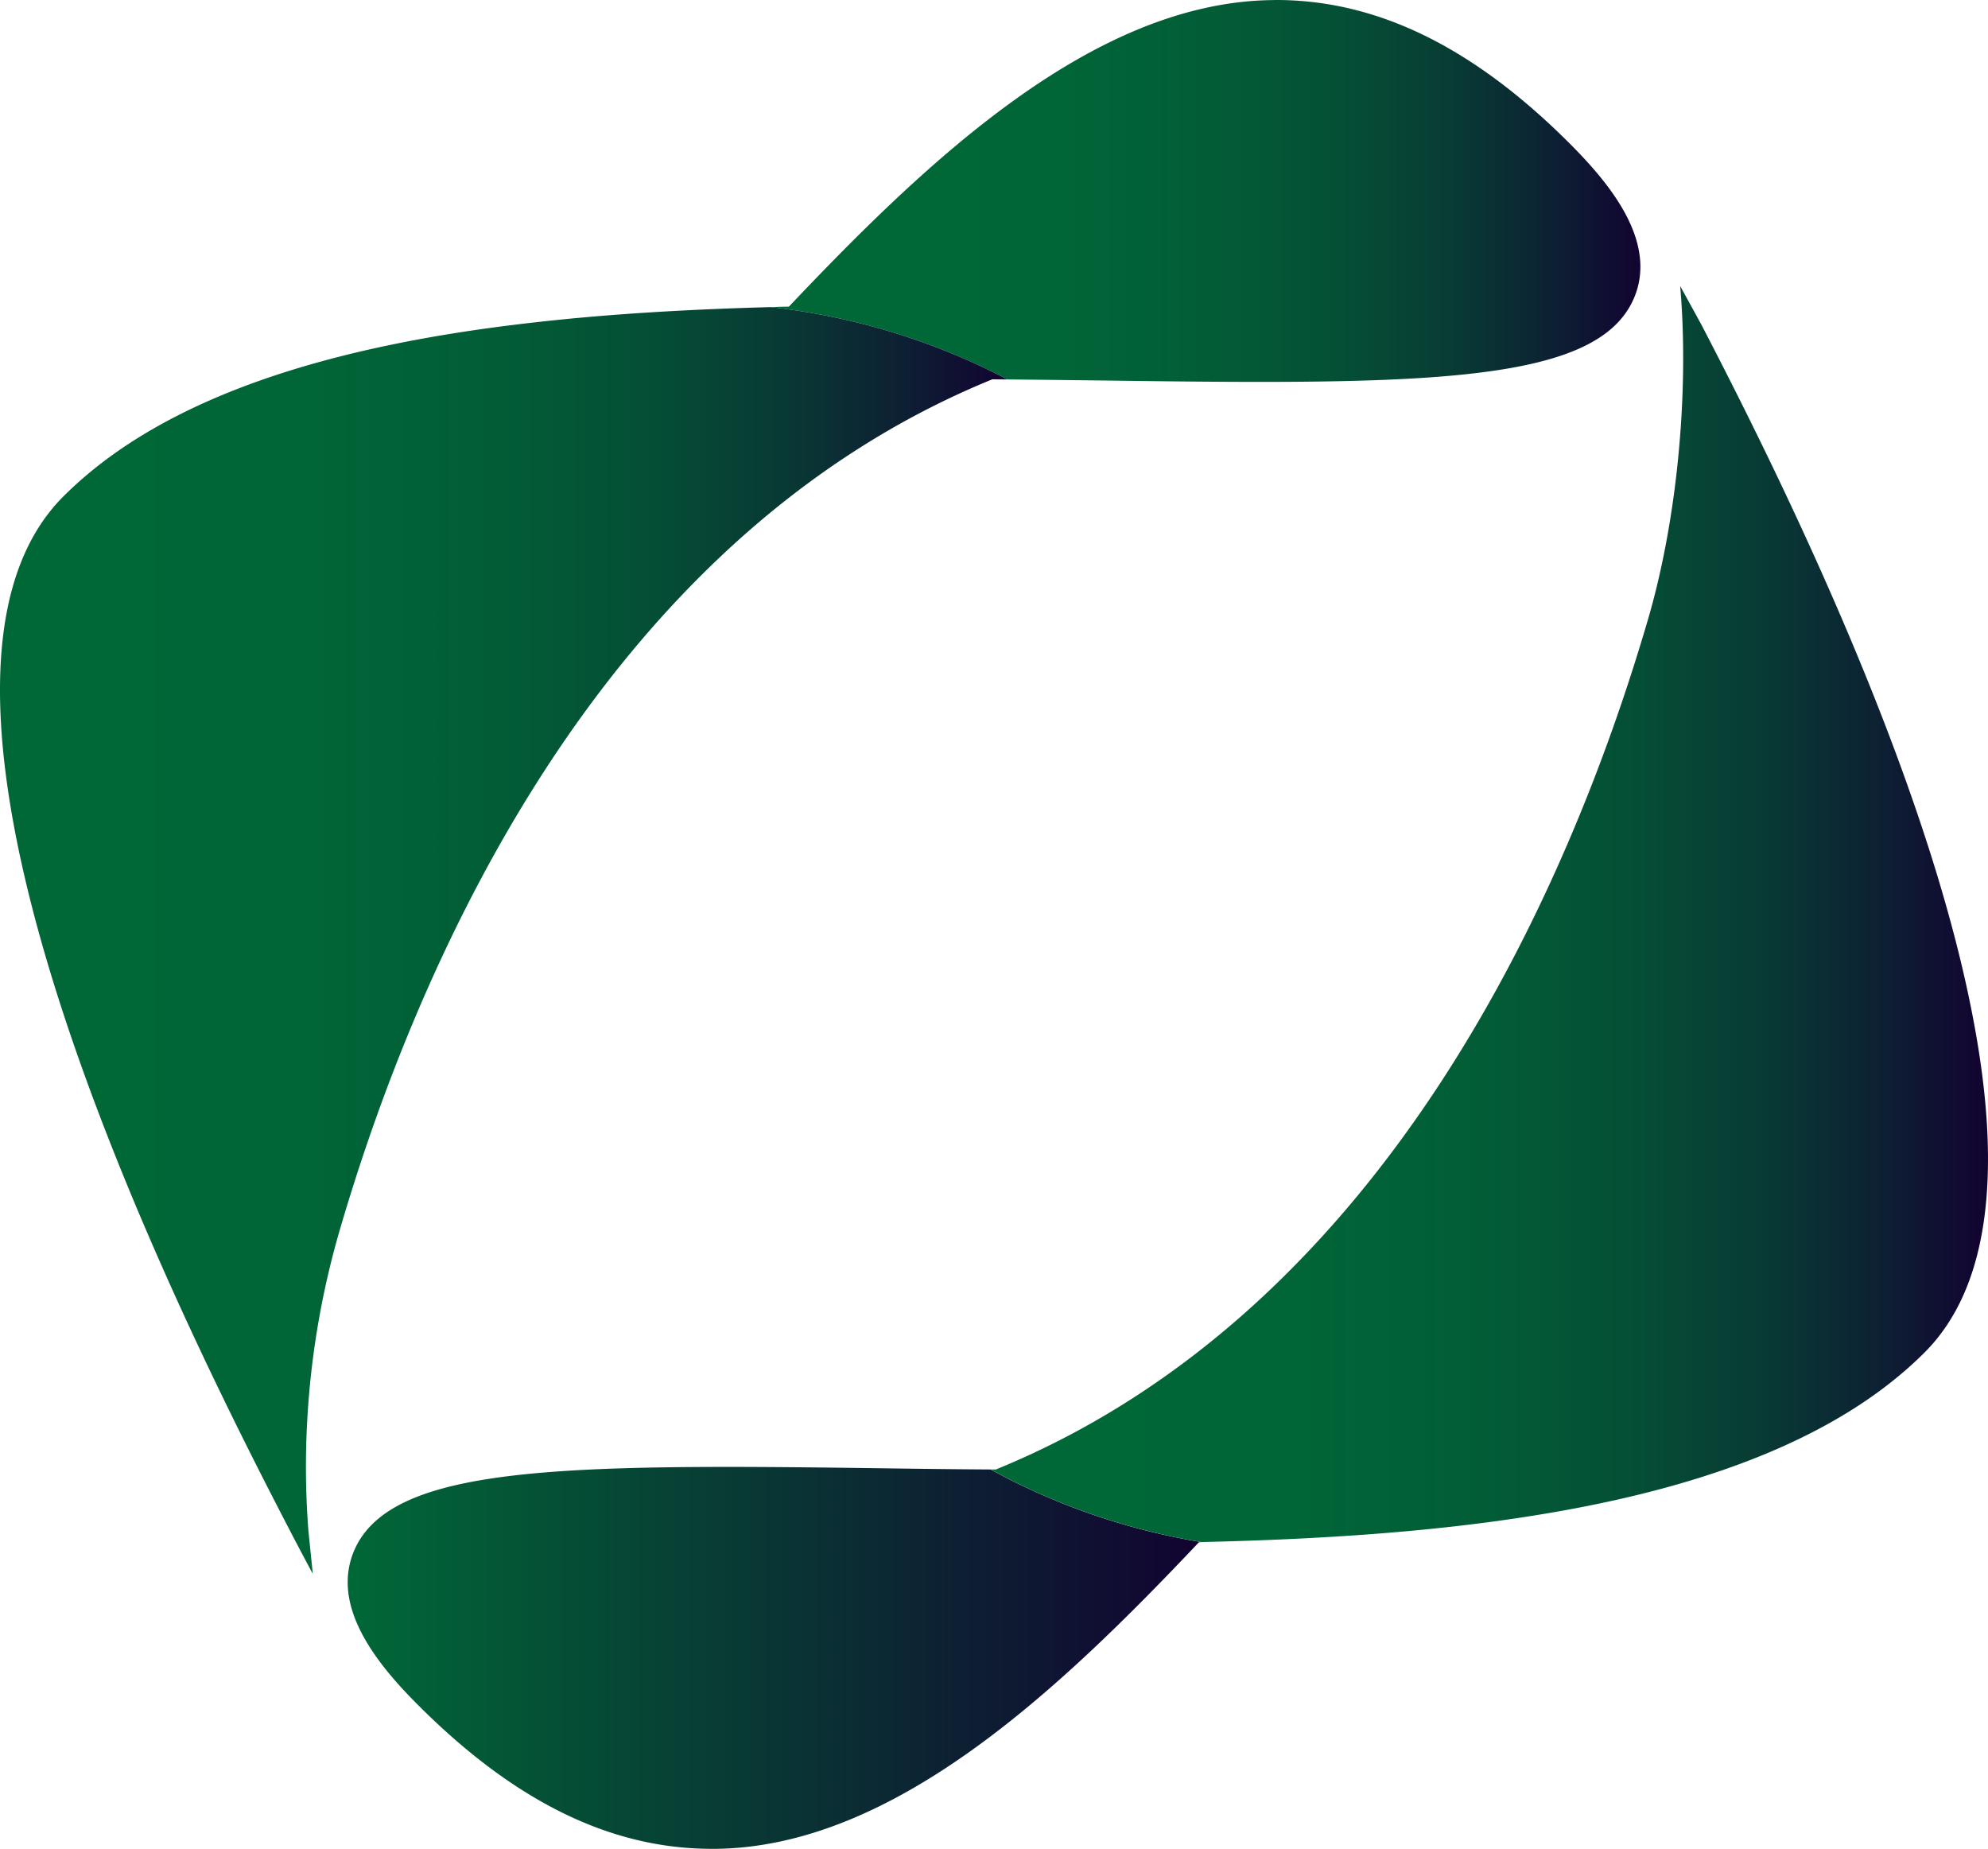 <svg xmlns="http://www.w3.org/2000/svg" xmlns:xlink="http://www.w3.org/1999/xlink" viewBox="0 0 1695.2 1576.39"><defs><linearGradient id="무제_그라디언트_17" x1="296.45" y1="1413.57" x2="1024.53" y2="1413.57" gradientUnits="userSpaceOnUse"><stop offset="0" stop-color="#006837"/><stop offset="1" stop-color="#120331"/></linearGradient><linearGradient id="무제_그라디언트_5" x1="844.74" y1="779.39" x2="1695.2" y2="779.39" gradientUnits="userSpaceOnUse"><stop offset="0" stop-color="#006837"/><stop offset="0.31" stop-color="#006537"/><stop offset="0.49" stop-color="#025d36"/><stop offset="0.64" stop-color="#044f36"/><stop offset="0.77" stop-color="#083b34"/><stop offset="0.89" stop-color="#0d2133"/><stop offset="1" stop-color="#120331"/></linearGradient><linearGradient id="무제_그라디언트_15" x1="657.02" y1="162.82" x2="1398.78" y2="162.82" gradientUnits="userSpaceOnUse"><stop offset="0" stop-color="#006837"/><stop offset="0.32" stop-color="#006637"/><stop offset="0.5" stop-color="#025d36"/><stop offset="0.65" stop-color="#045036"/><stop offset="0.78" stop-color="#083c34"/><stop offset="0.89" stop-color="#0c2333"/><stop offset="1" stop-color="#120431"/><stop offset="1" stop-color="#120331"/></linearGradient><linearGradient id="무제_그라디언트_5-2" x1="0" y1="801.92" x2="859" y2="801.92" xlink:href="#무제_그라디언트_5"/></defs><g id="레이어_2" data-name="레이어 2"><g id="레이어_1-2" data-name="레이어 1"><path d="M844.74,1252.94a566.63,566.63,0,0,0,179.79,61.94,19.32,19.32,0,0,1-2.15.08c-120.09,127.06-260,259.11-411.11,261.43H607c-86.11,0-168-40.09-250.41-122.5-28.73-28.73-63.83-69.76-59.79-111.49a67.54,67.54,0,0,1,5-19.87c30.8-73,175.14-74.41,449.13-70.62C781.77,1252.34,813.09,1252.77,844.74,1252.94Z" style="fill:url(#무제_그라디언트_17)"/><path d="M1450.52,276.31C1568.12,502,1652,707.89,1682.44,868.07c24.86,129.64,14.54,229.25-41.29,285.08-78.54,78.54-204,119.06-339.1,140-91.88,14.36-188.31,19.61-277.52,21.68a566.63,566.63,0,0,1-179.79-61.94c1.46.08,2.93.08,4.39.08,338.25-138.06,492.74-507.54,556.32-725.44,25-85.76,35-194.8,27.26-283.67Z" style="fill:url(#무제_그라디언트_5)"/><path d="M1398.46,234.07a67,67,0,0,1-5,19.79c-30.8,72.94-175.23,74.41-449.13,70.62-28.13-.34-56.69-.69-85.34-.94a569.75,569.75,0,0,0-202-61.68c5.25-.17,10.5-.35,15.74-.43C792.94,134.46,932.9,2.41,1084,.09c1.37,0,2.84-.09,4.21-.09,86.11,0,168.09,40.09,250.42,122.5C1367.32,151.23,1402.5,192.26,1398.46,234.07Z" style="fill:url(#무제_그라디언트_15)"/><path d="M859,323.54c-4.3,0-8.6-.09-12.9-.09-338.25,138-492.74,507.45-556.4,725.35a723.39,723.39,0,0,0-28.82,201.82q0,27.6,2.15,55.14l3.7,36.21q-14.72-27.48-28.65-54.62c-103.4-200-180-384-215.66-533.69C-13.79,601.91-8.12,485.43,54,423.32c90.24-90.23,241.9-130.24,399.24-148.13,68.39-7.91,137.9-11.53,203.79-13.33A569.75,569.75,0,0,1,859,323.54Z" style="fill:url(#무제_그라디언트_5-2)"/></g></g></svg>